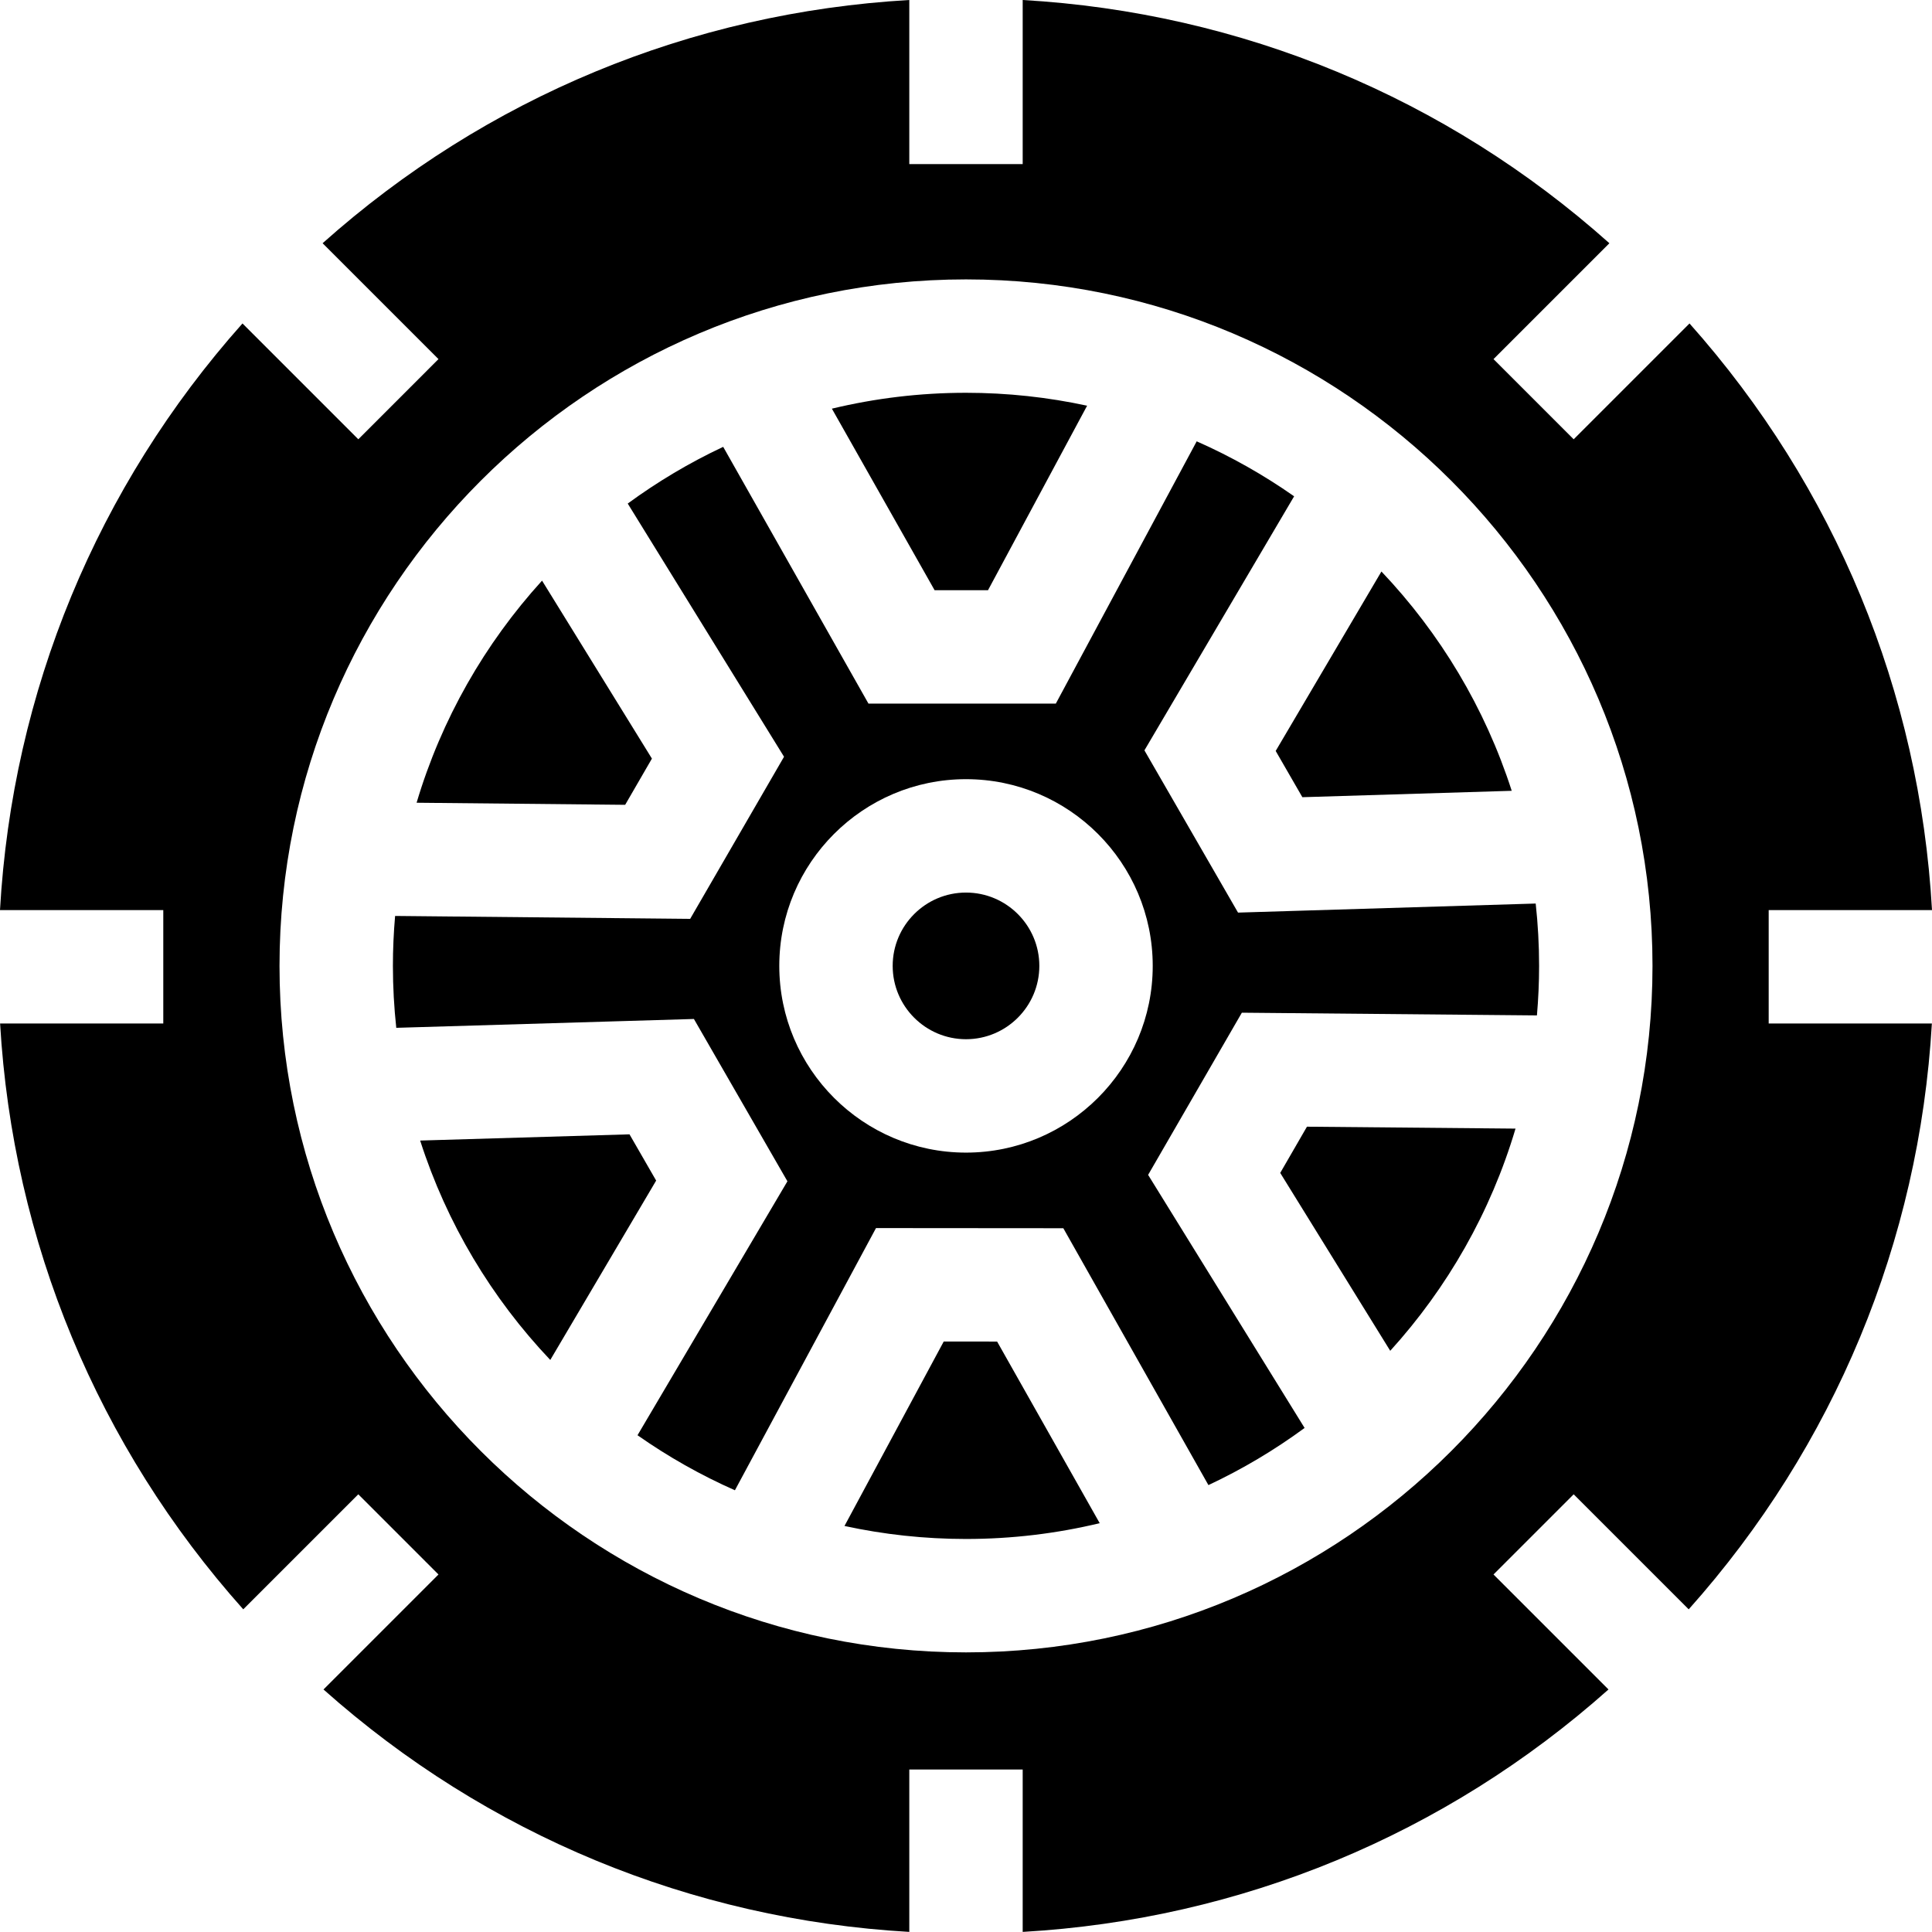 <svg height="512pt" viewBox="0 0 512 512" width="512pt" xmlns="http://www.w3.org/2000/svg"><path d="m256 236.539c-10.715 0-19.43 8.715-19.43 19.43s8.715 19.434 19.43 19.434 19.434-8.719 19.434-19.434-8.719-19.43-19.434-19.43zm0 0"/><path d="m165.676 213.285 7.09-12.246-29.117-47.164c-15.16 16.668-26.66 36.719-33.246 58.859zm0 0"/><path d="m338.07 199.008 7.07 12.258 55.48-1.695c-7.062-21.961-18.992-41.762-34.527-58.117zm0 0"/><path d="m303.285 198.852 39.672-67.328c-8.07-5.656-16.711-10.547-25.82-14.566l-37.336 69.512h-49.645l-38.504-68.051c-8.941 4.199-17.406 9.246-25.297 15.031l41.422 67.098-24.875 42.961-78.195-.773c-.379 4.363-.582 8.773-.582 13.234 0 5.547.309 11.02.891 16.414l78.879-2.344 24.781 43.016-39.727 67.297c8.066 5.66 16.707 10.559 25.812 14.586l37.387-69.484 49.645.039 38.453 68.074c9.012-4.223 17.543-9.309 25.488-15.145l-41.469-67.066 24.84-42.98 78.199.719c.371-4.328.574-8.703.574-13.125 0-5.582-.312-11.094-.902-16.523l-78.883 2.402zm-47.285 106.602c-27.285 0-49.48-22.199-49.48-49.484s22.195-49.48 49.48-49.48 49.484 22.195 49.484 49.48-22.199 49.484-49.484 49.484zm0 0"/><path d="m247.68 156.414h14.152l26.262-48.898c-10.348-2.234-21.086-3.422-32.094-3.422-12.234 0-24.137 1.465-35.543 4.207zm0 0"/><path d="m173.887 312.867-7.062-12.258-55.48 1.648c7.047 21.973 18.965 41.781 34.484 58.145zm0 0"/><path d="m346.355 298.586-7.082 12.25 29.152 47.141c15.148-16.676 26.633-36.734 33.203-58.883zm0 0"/><path d="m512 241.184c-3.273-57.891-25.711-112.168-64.262-155.465l-30.695 30.695-21.246-21.25 30.707-30.707c-43.281-38.629-97.566-61.133-155.48-64.457v43.484h-30.051v-43.484c-57.91 3.324-112.195 25.828-155.477 64.457l30.707 30.707-21.246 21.25-30.695-30.695c-38.551 43.297-60.988 97.574-64.262 155.465h43.273v30.051h-43.246c3.371 57.828 25.863 112.031 64.441 155.254l30.488-30.484 21.246 21.25-30.469 30.473c43.242 38.5 97.434 60.93 155.242 64.246v-43.039h30.051v43.039c57.805-3.316 111.996-25.746 155.242-64.246l-30.473-30.473 21.25-21.25 30.484 30.484c38.578-43.223 61.074-97.426 64.441-155.254h-43.246v-30.051zm-256 196.715c-100.316 0-181.926-81.613-181.926-181.93s81.609-181.926 181.926-181.926 181.93 81.609 181.93 181.926-81.613 181.93-181.93 181.93zm0 0"/><path d="m264.246 355.527-14.152-.008-26.297 48.879c10.383 2.25 21.156 3.445 32.203 3.445 12.195 0 24.059-1.453 35.434-4.184zm0 0"/></svg>